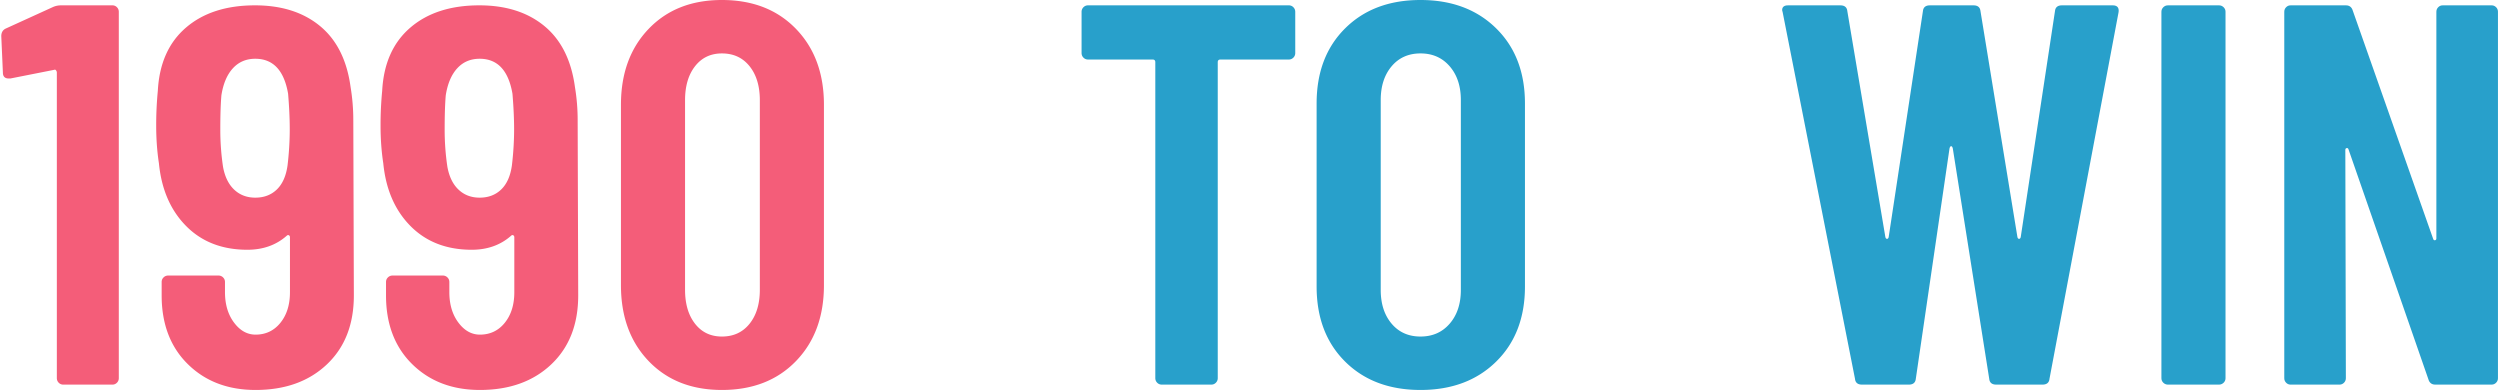 <svg width="468" height="73" xmlns="http://www.w3.org/2000/svg"><g fill="none" fill-rule="nonzero"><path d="M344.503 1l.257.014c.578.065.923.363 1.034.892l.031.21 7.122 42.295.057.134c.064.114.146.17.248.17.102 0 .184-.056.248-.17l.057-.134 6.446-42.53c.119-.522.47-.812 1.056-.87l.23-.011h8.139l.257.014c.578.065.922.363 1.034.892l6.949 42.505.057.134c.064.114.146.17.248.17.102 0 .184-.056.248-.17l.057-.134 6.446-42.53c.119-.522.471-.812 1.056-.87l.23-.011h9.461l.228.01c.646.066.951.426.916 1.08l-.025.229-12.92 68.565-.036.234c-.12.523-.471.813-1.056.871l-.23.011H373.7l-.257-.014c-.578-.065-.922-.363-1.034-.892l-.031-.21-6.816-43.107-.045-.146c-.065-.173-.152-.26-.26-.26-.11 0-.196.087-.261.26l-.045.146-6.307 43.107-.037.234c-.119.523-.47.813-1.056.871l-.23.011h-8.749l-.257-.014c-.578-.065-.923-.363-1.034-.892l-.031-.21L333.72 2.32l-.103-.406.014-.192c.065-.42.355-.657.87-.71l.235-.011h9.767zm70.873 0l.2.014c.26.038.486.152.68.341.192.19.308.411.347.665l.014.197v68.566l-.014.197a1.156 1.156 0 01-.348.665c-.193.19-.419.303-.678.34l-.201.015h-9.517l-.2-.014a1.195 1.195 0 01-.68-.341 1.156 1.156 0 01-.347-.665l-.015-.197V2.217l.015-.197c.039-.254.154-.476.347-.665.194-.19.42-.303.68-.34l.2-.015h9.517zm23.77 0l.24.016c.457.063.783.317.977.76l.086.238 15.038 42.702.046.107c.07.125.171.173.305.146a.285.285 0 00.24-.243l.01-.112V2.217l.015-.197c.037-.254.15-.476.336-.665.188-.19.407-.303.658-.34l.195-.015h9.122l.195.014c.251.038.47.152.658.341.187.19.299.411.336.665l.014.197v68.566l-.014.197c-.037.254-.15.476-.336.665-.188.19-.407.303-.658.34l-.195.015h-10.526l-.24-.016c-.457-.063-.783-.317-.977-.76L439.647 27.98l-.046-.108c-.07-.124-.17-.173-.304-.146a.285.285 0 00-.241.244l-.01.111.1 42.702-.014.197c-.037.254-.15.476-.337.665-.187.19-.406.303-.657.34l-.195.015h-9.123l-.194-.014a1.146 1.146 0 01-.658-.341c-.187-.19-.3-.411-.337-.665l-.014-.197V2.217l.014-.197c.038-.254.15-.476.337-.665.187-.19.407-.303.658-.34L428.82 1h10.326zM226.753 72c.336 0 .621-.118.856-.355.236-.237.353-.524.353-.862V11.65c0-.338.168-.507.504-.507h12.796c.336 0 .621-.118.856-.355s.353-.524.353-.862V2.217c0-.338-.118-.625-.353-.862a1.162 1.162 0 00-.856-.355H203.68c-.336 0-.621.118-.856.355a1.178 1.178 0 00-.353.862v7.709c0 .338.117.625.353.862.235.237.52.355.856.355h12.09c.336 0 .504.169.504.507v59.133c0 .338.118.625.353.862s.52.355.856.355h9.27zm39.167 1c5.838 0 10.556-1.767 14.154-5.302 3.598-3.534 5.397-8.224 5.397-14.07V19.372c0-5.846-1.8-10.536-5.397-14.07C276.476 1.767 271.758 0 265.92 0c-5.838 0-10.54 1.767-14.103 5.302-3.564 3.534-5.346 8.224-5.346 14.07v34.256c0 5.846 1.782 10.536 5.346 14.07C255.38 71.233 260.082 73 265.92 73zm.001-10c-2.251 0-4.056-.805-5.414-2.414-1.357-1.609-2.036-3.715-2.036-6.317V18.731c0-2.602.679-4.708 2.036-6.317 1.358-1.61 3.163-2.414 5.414-2.414 2.252 0 4.073.805 5.464 2.414 1.39 1.609 2.086 3.715 2.086 6.317v35.538c0 2.602-.695 4.708-2.086 6.317-1.39 1.61-3.212 2.414-5.464 2.414z" fill="#28A0CB"/><path d="M21.04 72c.334 0 .617-.118.85-.355.234-.237.35-.524.35-.862V2.217c0-.338-.116-.625-.35-.862A1.149 1.149 0 0021.04 1h-9.6c-.533 0-1.033.101-1.5.304l-8.9 4.057c-.533.27-.8.744-.8 1.42l.3 6.796c0 .744.367 1.116 1.1 1.116h.3l8.2-1.623c.134-.068.25-.034.35.101.1.136.15.27.15.406v57.206c0 .338.117.625.35.862.234.237.517.355.85.355h9.2zm26.803 1c5.52 0 9.965-1.592 13.338-4.777 3.373-3.184 5.06-7.491 5.06-12.921l-.103-32.682a37.9 37.9 0 00-.51-6.335c-.682-5.028-2.59-8.832-5.724-11.413C56.769 2.29 52.714 1 47.74 1c-5.383 0-9.693 1.391-12.93 4.173s-4.991 6.72-5.264 11.816a66.82 66.82 0 00-.306 6.536c0 2.48.17 4.827.51 7.04.478 4.893 2.181 8.815 5.111 11.765 2.93 2.95 6.746 4.424 11.448 4.424 2.93 0 5.383-.871 7.359-2.614.136-.134.272-.168.409-.1.136.066.204.2.204.401v10.257c0 2.347-.596 4.257-1.789 5.732-1.192 1.475-2.742 2.212-4.65 2.212-1.567 0-2.913-.754-4.037-2.262-1.125-1.508-1.687-3.402-1.687-5.682v-1.91c0-.335-.12-.62-.358-.855a1.193 1.193 0 00-.868-.352h-9.404c-.34 0-.63.117-.868.352-.239.235-.358.52-.358.855v2.514c0 5.363 1.635 9.653 4.906 12.871C38.439 71.391 42.664 73 47.843 73zm-.051-36c-1.57 0-2.883-.496-3.941-1.489-1.058-.992-1.757-2.414-2.098-4.267a46.951 46.951 0 01-.512-7.046c0-2.646.068-4.763.204-6.35.342-2.184 1.058-3.87 2.15-5.062 1.092-1.19 2.49-1.786 4.197-1.786 3.344 0 5.39 2.183 6.142 6.55.204 2.447.307 4.664.307 6.648 0 2.184-.137 4.433-.41 6.749-.273 1.984-.938 3.49-1.996 4.515C50.777 36.487 49.43 37 47.792 37zm42.05 36c5.52 0 9.966-1.592 13.34-4.777 3.372-3.184 5.059-7.491 5.059-12.921l-.103-32.682a37.9 37.9 0 00-.51-6.335c-.682-5.028-2.59-8.832-5.724-11.413C98.769 2.29 94.714 1 89.74 1c-5.383 0-9.693 1.391-12.93 4.173s-4.991 6.72-5.264 11.816a66.82 66.82 0 00-.306 6.536c0 2.48.17 4.827.51 7.04.478 4.893 2.181 8.815 5.111 11.765 2.93 2.95 6.746 4.424 11.448 4.424 2.93 0 5.383-.871 7.359-2.614.136-.134.272-.168.409-.1.136.066.204.2.204.401v10.257c0 2.347-.596 4.257-1.789 5.732-1.192 1.475-2.742 2.212-4.65 2.212-1.567 0-2.913-.754-4.037-2.262-1.125-1.508-1.687-3.402-1.687-5.682v-1.91c0-.335-.12-.62-.358-.855a1.193 1.193 0 00-.868-.352h-9.404c-.34 0-.63.117-.868.352-.239.235-.358.52-.358.855v2.514c0 5.363 1.635 9.653 4.906 12.871C80.439 71.391 84.664 73 89.843 73zm-.05-36c-1.57 0-2.883-.496-3.941-1.489-1.058-.992-1.757-2.414-2.098-4.267a46.951 46.951 0 01-.512-7.046c0-2.646.068-4.763.204-6.35.342-2.184 1.058-3.87 2.15-5.062 1.092-1.19 2.49-1.786 4.197-1.786 3.344 0 5.39 2.183 6.142 6.55.204 2.447.307 4.664.307 6.648 0 2.184-.137 4.433-.41 6.749-.273 1.984-.938 3.49-1.996 4.515C92.777 36.487 91.43 37 89.792 37zm45.347 36c5.758 0 10.38-1.803 13.87-5.41 3.487-3.605 5.232-8.34 5.232-14.205v-33.77c0-5.864-1.745-10.6-5.233-14.206C145.52 1.803 140.897 0 135.14 0c-5.69 0-10.262 1.803-13.716 5.41-3.455 3.605-5.182 8.34-5.182 14.205v33.77c0 5.864 1.727 10.6 5.182 14.206 3.454 3.606 8.026 5.409 13.716 5.409zm.003-10c-2.103 0-3.78-.798-5.028-2.395-1.249-1.597-1.873-3.72-1.873-6.37v-35.47c0-2.65.624-4.773 1.873-6.37 1.249-1.597 2.925-2.395 5.028-2.395 2.17 0 3.894.798 5.176 2.395s1.923 3.72 1.923 6.37v35.47c0 2.65-.641 4.773-1.923 6.37-1.282 1.597-3.007 2.395-5.176 2.395z" fill="#F45D79"/></g></svg>